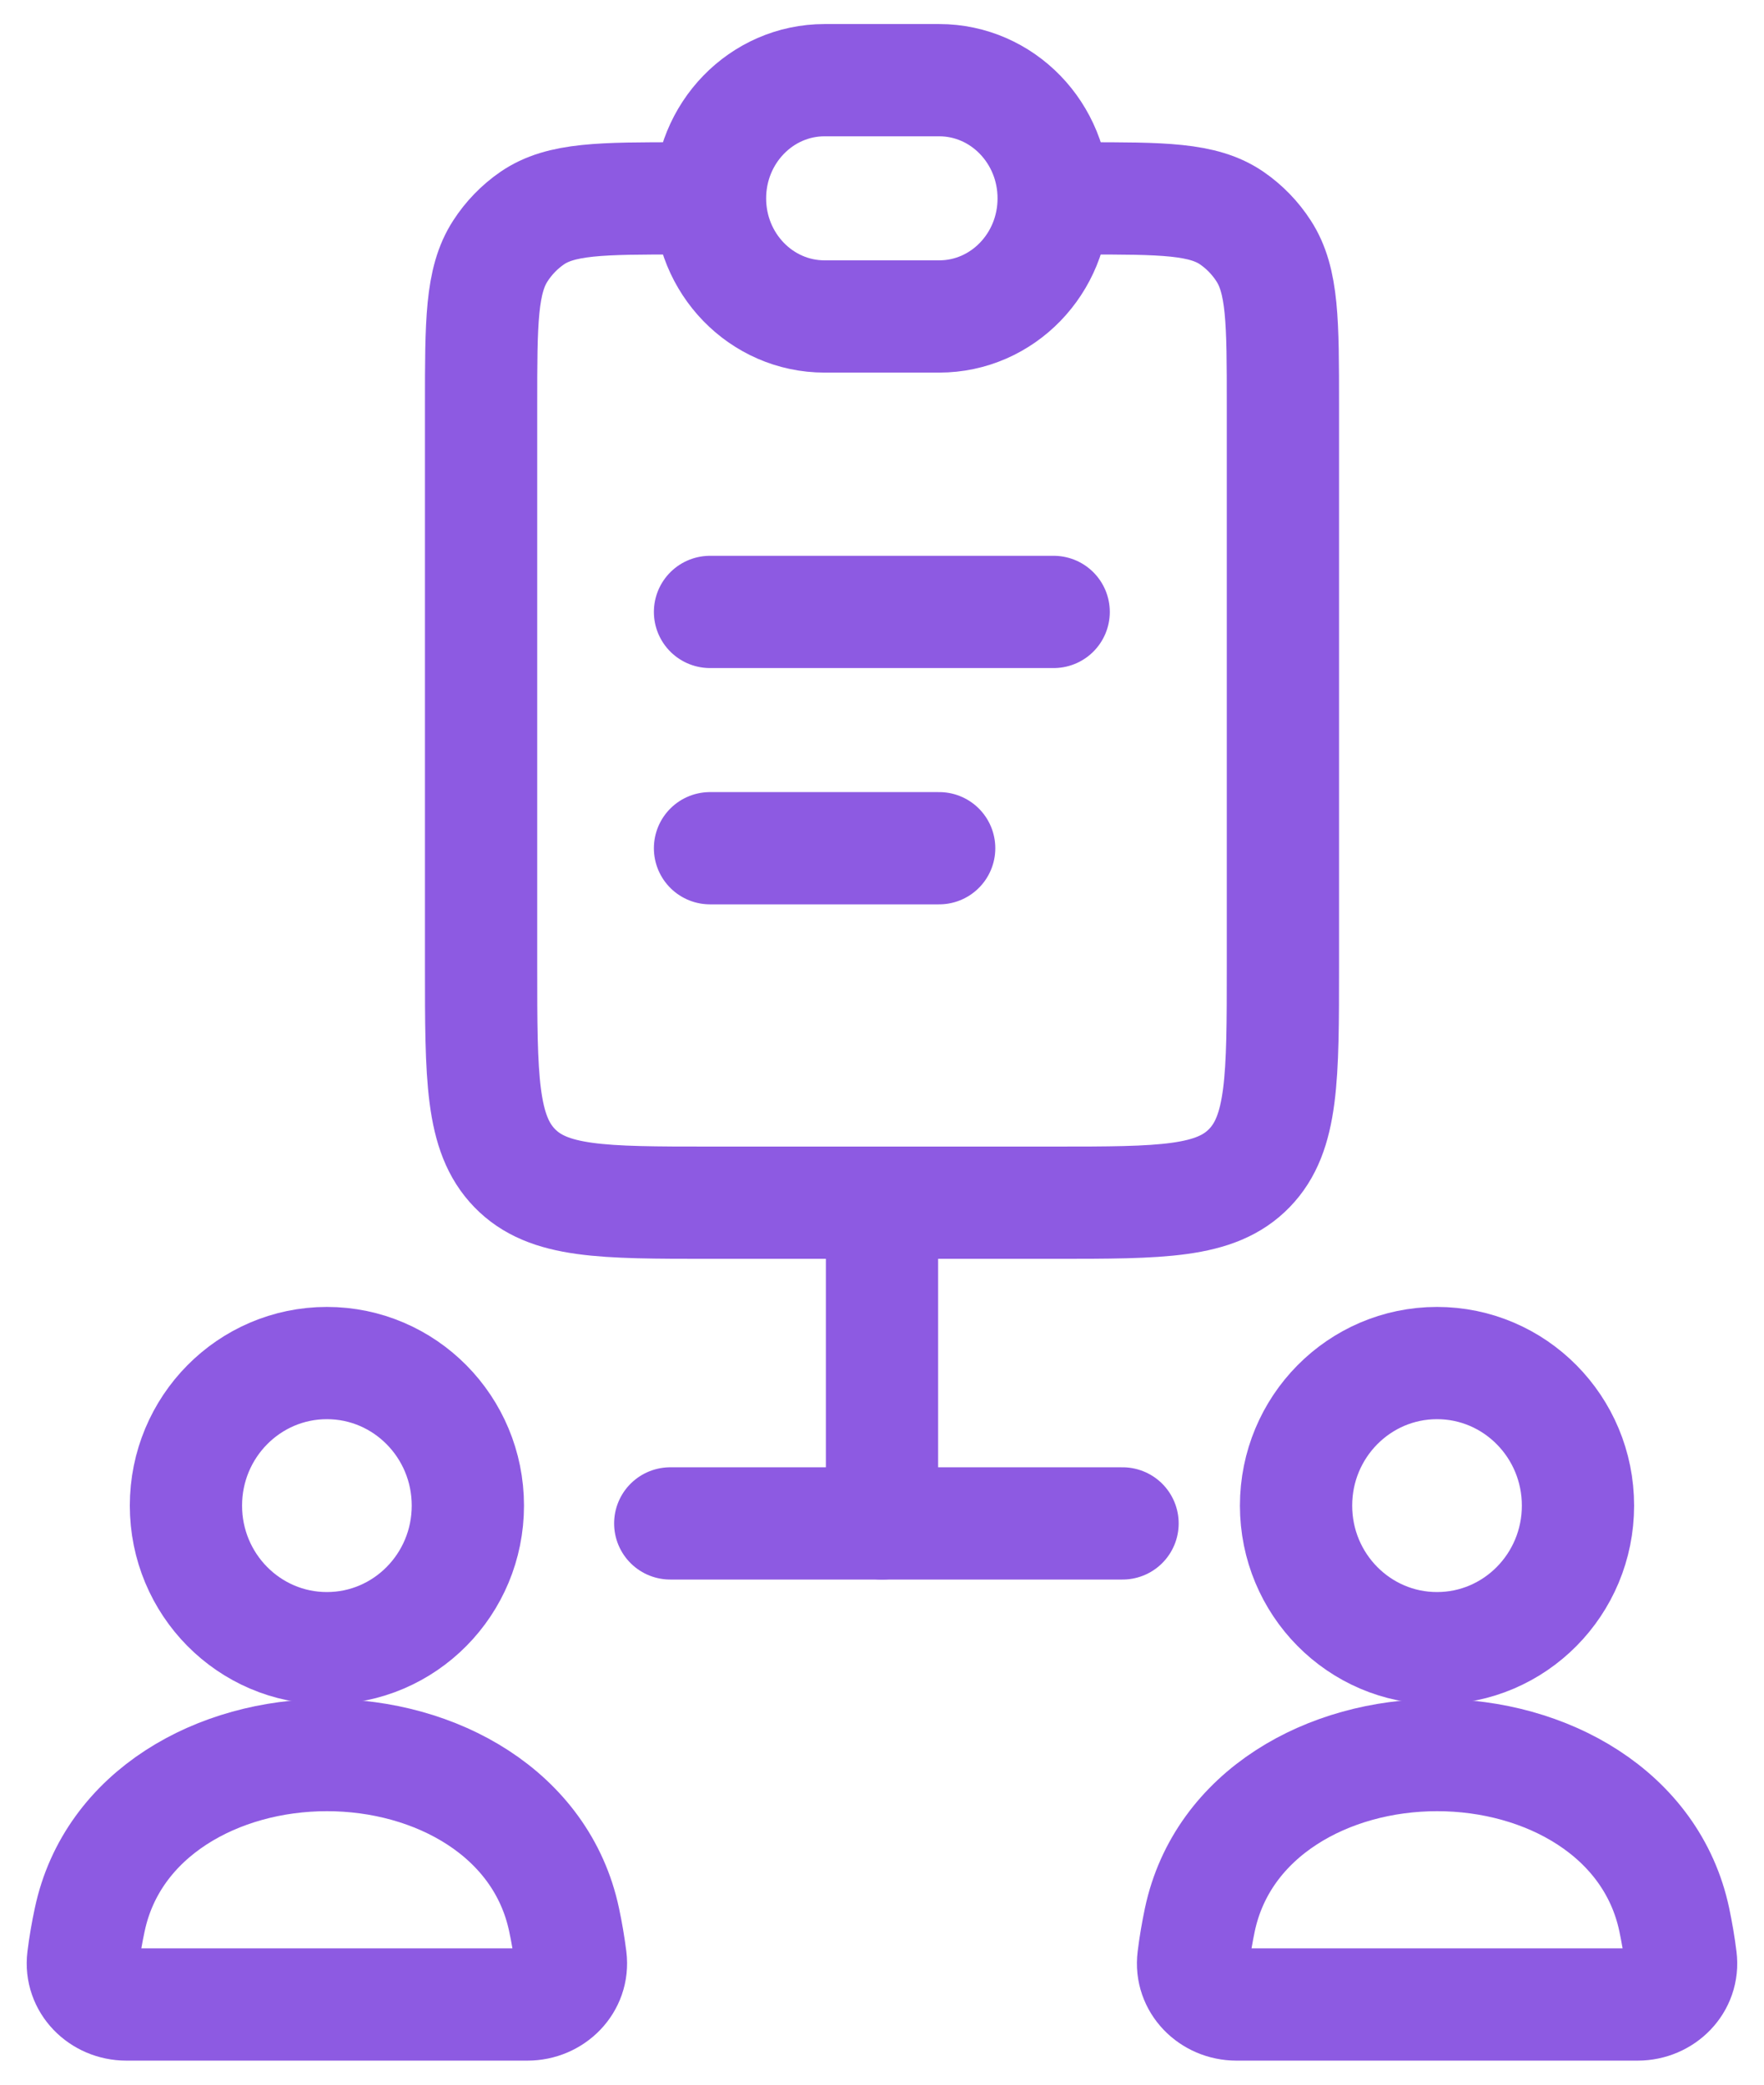 <svg width="22" height="26" viewBox="0 0 22 26" fill="none" xmlns="http://www.w3.org/2000/svg">
<path d="M13.5 2.474C14.503 2.474 15.005 2.474 15.365 2.722C15.521 2.83 15.655 2.968 15.759 3.129C16 3.5 16 4.018 16 5.053V12.053C16 13.442 16 14.137 15.582 14.568C15.163 15 14.49 15 13.143 15H8.857C7.51 15 6.837 15 6.418 14.568C6 14.137 6 13.442 6 12.053V5.053C6 4.018 6 3.5 6.241 3.129C6.345 2.968 6.479 2.83 6.635 2.722C6.995 2.474 7.497 2.474 8.5 2.474" stroke="#8D5AE2" stroke-width="1.4"/>
<path d="M8.855 2.474C8.855 1.66 9.495 1 10.284 1H11.713C12.502 1 13.141 1.66 13.141 2.474C13.141 3.288 12.502 3.947 11.713 3.947H10.284C9.495 3.947 8.855 3.288 8.855 2.474Z" stroke="#8D5AE2" stroke-width="1.4"/>
<path d="M8.855 7.632L13.141 7.632" stroke="#8D5AE2" stroke-width="1.4" stroke-linecap="round"/>
<path d="M8.855 10.579L11.713 10.579" stroke="#8D5AE2" stroke-width="1.4" stroke-linecap="round"/>
<ellipse cx="4.077" cy="18.778" rx="1.758" ry="1.778" stroke="#8D5AE2" stroke-width="1.4" stroke-linecap="round"/>
<path d="M1.119 23.943C1.4 22.615 2.719 21.889 4.077 21.889V21.889C5.435 21.889 6.754 22.615 7.035 23.943C7.069 24.101 7.096 24.262 7.117 24.426C7.156 24.741 6.896 25 6.578 25H1.576C1.258 25 0.998 24.741 1.037 24.426C1.057 24.262 1.085 24.101 1.119 23.943Z" stroke="#8D5AE2" stroke-width="1.4" stroke-linecap="round"/>
<ellipse cx="17.922" cy="18.778" rx="1.758" ry="1.778" stroke="#8D5AE2" stroke-width="1.4" stroke-linecap="round"/>
<path d="M14.964 23.943C15.246 22.615 16.565 21.889 17.923 21.889V21.889C19.281 21.889 20.6 22.615 20.881 23.943C20.914 24.101 20.942 24.262 20.962 24.426C21.002 24.741 20.742 25 20.424 25H15.421C15.103 25 14.844 24.741 14.883 24.426C14.903 24.262 14.931 24.101 14.964 23.943Z" stroke="#8D5AE2" stroke-width="1.4" stroke-linecap="round"/>
<path d="M11 15L11 19" stroke="#8D5AE2" stroke-width="1.4" stroke-linecap="round"/>
<path d="M14 19L8.359 19" stroke="#8D5AE2" stroke-width="1.4" stroke-linecap="round"/>
</svg>
